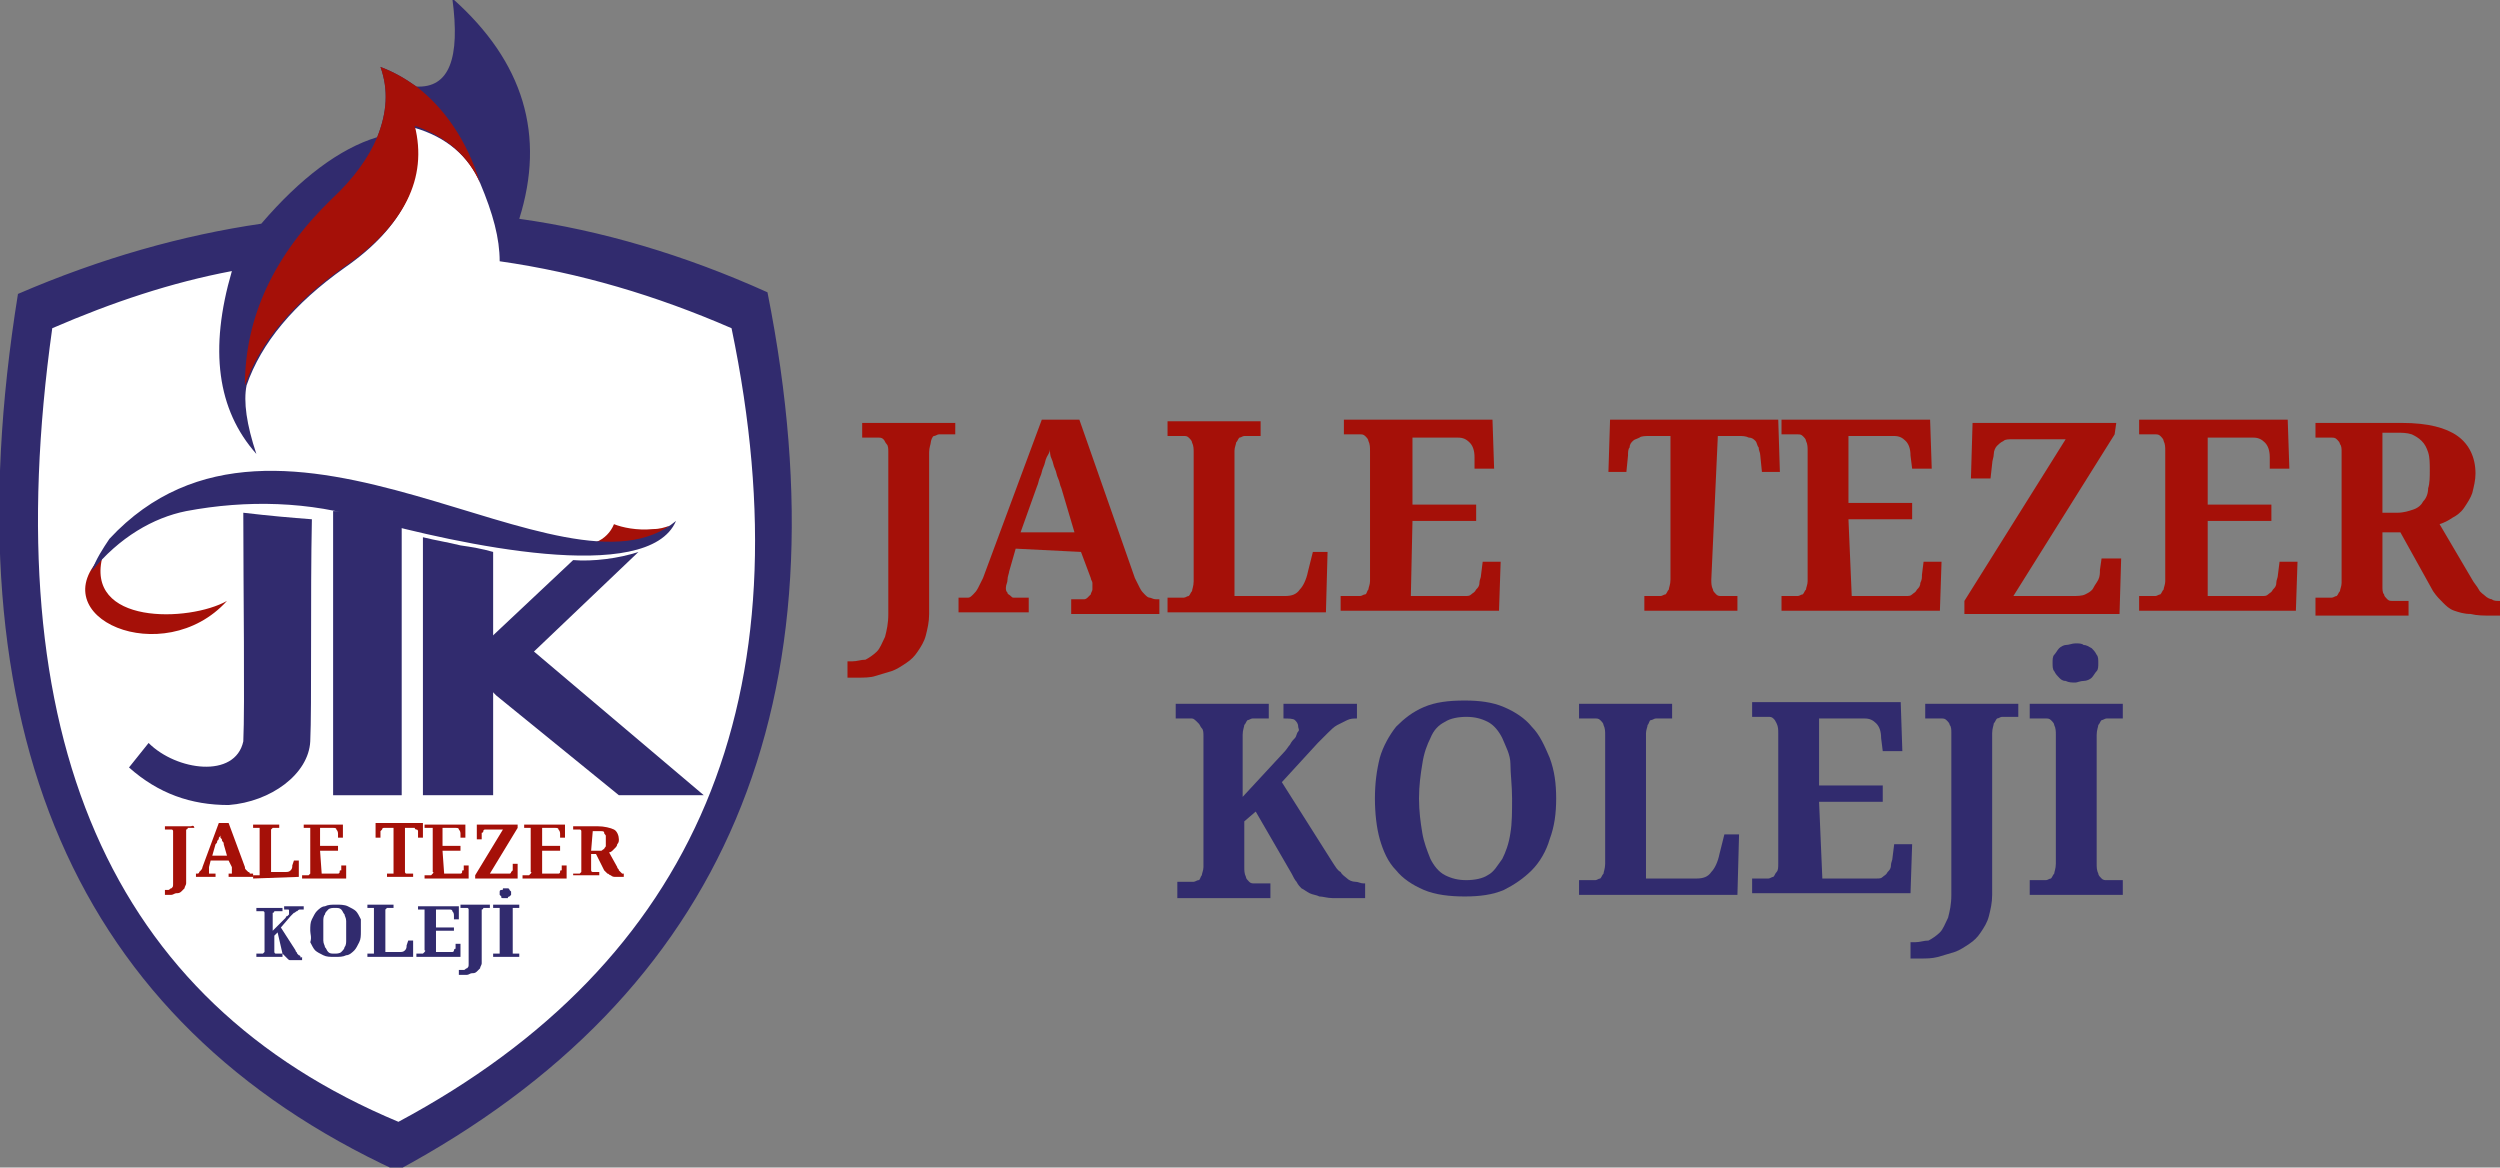 <?xml version="1.0" encoding="utf-8"?>
<!-- Generator: Adobe Illustrator 22.0.0, SVG Export Plug-In . SVG Version: 6.00 Build 0)  -->
<svg version="1.1" id="Layer_1" xmlns="http://www.w3.org/2000/svg" xmlns:xlink="http://www.w3.org/1999/xlink" x="0px" y="0px"
	 width="153.1px" height="71.5px" viewBox="0 0 153.1 71.5" style="enable-background:new 0 0 153.1 71.5;" xml:space="preserve">
<rect x="0" y="0" width="153.1" height="71.5" fill="#808080" stroke="none"/>
<style type="text/css">
	.st0{fill:#FFFFFF;}
	.st1{fill:#312B6E;}
	.st2{fill:#A51008;}
	.st3{clip-path:url(#SVGID_2_);enable-background:new    ;}
	.st4{clip-path:url(#SVGID_4_);enable-background:new    ;}
	.st5{enable-background:new    ;}
</style>
<g>
	<g>
		<path class="st0" d="M25.2,6.4c-3.2,4.3-6.1,7.1-8.9,8.5c-5.1,0.6-9.8,1.9-14.1,4c-4.3,25.5,3.1,42.5,22.2,51
			c18.9-10.1,26.1-27,21.5-50.8c-4.6-2.5-9.5-3.9-14.7-4.2C30.7,11.1,28.7,8.3,25.2,6.4z"/>
	</g>
</g>
<g>
	<g>
		<path class="st1" d="M27.7-0.1c0.5,3.7-0.2,5.5-2.2,5.4c-0.7-0.5-1.4-0.9-2.2-1.2c0.5,1.4,0.4,2.8-0.2,4.3
			c-2.3,0.7-4.7,2.5-7.1,5.3c-4.8,0.7-9.8,2.1-14.9,4.3c-4.3,26.7,3.5,44.6,23.2,53.7C44.4,60.9,52,43,47,17.9
			c-5.1-2.3-10.2-3.8-15.2-4.5C33.4,8.3,32.1,3.8,27.7-0.1 M29.4,11.2c0.8,1.9,1.2,3.4,1.2,4.8c4.9,0.7,9.6,2.1,14.2,4.1
			c4.7,22.6-2.1,38.8-20.4,48.6C6.7,61.3-0.3,45.1,3.2,20.1c3.7-1.6,7.3-2.8,11-3.5c-1.4,4.8-0.9,8.5,1.5,11.2
			c-0.6-1.8-0.8-3.2-0.6-4.2c0.9-2.6,2.9-5,6-7.2c3.6-2.5,5-5.4,4.2-8.6C27.4,8.4,28.7,9.6,29.4,11.2z"/>
	</g>
</g>
<g>
	<g>
		<path class="st2" d="M25.4,7.7c2,0.7,3.3,1.9,4,3.5c-0.8-2.6-2.2-4.6-3.9-5.9c-0.7-0.5-1.4-0.9-2.2-1.2c0.5,1.4,0.4,2.8-0.2,4.3
			c-0.5,1.2-1.4,2.5-2.8,3.8c-3.5,3.4-5.3,7.2-5.3,11.4c0.9-2.6,2.9-5,6-7.2C24.8,13.8,26.2,10.9,25.4,7.7z"/>
	</g>
</g>
<g>
	<g>
		<defs>
			<rect id="SVGID_1_" x="10.1" y="48.7" width="11.5" height="6.6"/>
		</defs>
		<clipPath id="SVGID_2_">
			<use xlink:href="#SVGID_1_"  style="overflow:visible;"/>
		</clipPath>
		<g class="st3">
			<path class="st2" d="M11.9,50.7h-0.2c0,0-0.1,0-0.1,0c0,0-0.1,0-0.1,0c0,0,0,0.1-0.1,0.1c0,0,0,0.1,0,0.2v2.7c0,0.1,0,0.3,0,0.4
				c0,0.1-0.1,0.2-0.1,0.3c-0.1,0.1-0.1,0.1-0.2,0.2c-0.1,0.1-0.2,0.1-0.3,0.1s-0.2,0.1-0.3,0.1c-0.1,0-0.2,0-0.3,0H10v-0.3h0.1
				c0.1,0,0.1,0,0.2,0c0.1,0,0.1-0.1,0.2-0.1c0.1-0.1,0.1-0.1,0.1-0.3s0-0.2,0-0.4V51c0-0.1,0-0.1,0-0.1c0,0,0-0.1-0.1-0.1
				c0,0,0,0-0.1,0c0,0-0.1,0-0.1,0h-0.2v-0.2h1.6C11.9,50.5,11.9,50.7,11.9,50.7z"/>
			<path class="st2" d="M12.9,52.7l-0.1,0.4c0,0,0,0.1,0,0.1c0,0.1,0,0.1,0,0.1c0,0,0,0.1,0,0.1c0,0,0,0,0,0.1c0,0,0,0,0.1,0
				c0,0,0.1,0,0.1,0h0.2v0.2h-1.2v-0.2H12c0,0,0.1,0,0.1,0c0,0,0.1,0,0.1-0.1c0,0,0.1-0.1,0.1-0.1c0,0,0.1-0.1,0.1-0.2l1-2.7H14
				l1,2.7c0,0.1,0,0.1,0.1,0.2c0,0,0.1,0.1,0.1,0.1c0,0,0.1,0,0.1,0.1c0,0,0.1,0,0.1,0h0.1v0.2h-1.5v-0.2H14c0,0,0,0,0.1,0
				c0,0,0,0,0.1,0c0,0,0,0,0-0.1c0,0,0,0,0-0.1c0,0,0-0.1,0-0.1s0-0.1,0-0.1L14,52.7L12.9,52.7L12.9,52.7z M13.7,51.7
				c0-0.1,0-0.1-0.1-0.2c0-0.1,0-0.1-0.1-0.2c0-0.1,0-0.1,0-0.2c0-0.1,0-0.1,0-0.2c0,0,0,0.1,0,0.2c0,0.1,0,0.1-0.1,0.2
				c0,0.1,0,0.1-0.1,0.2c0,0.1,0,0.1-0.1,0.2L13,52.4h0.9L13.7,51.7z"/>
			<path class="st2" d="M15.5,53.8v-0.2h0.2c0,0,0.1,0,0.1,0c0,0,0.1,0,0.1,0c0,0,0-0.1,0-0.1c0,0,0-0.1,0-0.2V51c0-0.1,0-0.1,0-0.2
				c0,0,0-0.1,0-0.1c0,0,0,0-0.1,0c0,0-0.1,0-0.1,0h-0.2v-0.2h1.6v0.2h-0.2c0,0-0.1,0-0.1,0c0,0-0.1,0-0.1,0c0,0,0,0-0.1,0.1
				c0,0,0,0.1,0,0.1v2.5h0.9c0.1,0,0.2,0,0.3-0.1s0.1-0.2,0.1-0.3l0.1-0.3h0.3l0,1L15.5,53.8L15.5,53.8z"/>
			<path class="st2" d="M19.7,53.5h0.9c0,0,0.1,0,0.1,0c0,0,0.1,0,0.1-0.1s0-0.1,0.1-0.1c0,0,0-0.1,0-0.1l0-0.2h0.3l0,0.8h-2.7v-0.2
				h0.2c0,0,0.1,0,0.1,0c0,0,0.1,0,0.1,0c0,0,0,0,0.1-0.1c0,0,0-0.1,0-0.1V51c0-0.1,0-0.1,0-0.2c0,0,0-0.1,0-0.1c0,0,0,0-0.1,0
				c0,0-0.1,0-0.1,0h-0.2v-0.2H21l0,0.8h-0.3l0-0.2c0-0.1,0-0.2-0.1-0.3c0-0.1-0.1-0.1-0.2-0.1h-0.8v1.1h1.1v0.3h-1.1L19.7,53.5
				L19.7,53.5z"/>
		</g>
	</g>
</g>
<g>
	<g>
		<defs>
			<rect id="SVGID_3_" x="22.7" y="48.7" width="15.6" height="6.6"/>
		</defs>
		<clipPath id="SVGID_4_">
			<use xlink:href="#SVGID_3_"  style="overflow:visible;"/>
		</clipPath>
		<g class="st4">
			<path class="st2" d="M24.8,53.2c0,0.1,0,0.1,0,0.2c0,0,0,0.1,0.1,0.1s0,0,0.1,0c0,0,0.1,0,0.1,0h0.2v0.2h-1.6v-0.2h0.2
				c0,0,0.1,0,0.1,0c0,0,0.1,0,0.1,0c0,0,0-0.1,0-0.1c0,0,0-0.1,0-0.2v-2.5h-0.4c-0.1,0-0.1,0-0.2,0c0,0-0.1,0-0.1,0.1
				c0,0-0.1,0.1-0.1,0.1c0,0,0,0.1,0,0.1l0,0.3h-0.3l0-0.9h2.9l0,0.9h-0.3l0-0.3c0-0.1,0-0.1,0-0.1c0,0,0-0.1-0.1-0.1
				c0,0-0.1,0-0.1-0.1c0,0-0.1,0-0.2,0h-0.4L24.8,53.2L24.8,53.2z"/>
			<path class="st2" d="M27.2,53.5h0.9c0,0,0.1,0,0.1,0c0,0,0.1,0,0.1-0.1s0-0.1,0.1-0.1c0,0,0-0.1,0-0.1l0-0.2h0.3l0,0.8H26v-0.2
				h0.2c0,0,0.1,0,0.1,0c0,0,0.1,0,0.1,0c0,0,0,0,0.1-0.1s0-0.1,0-0.1V51c0-0.1,0-0.1,0-0.2c0,0,0-0.1,0-0.1c0,0,0,0-0.1,0
				c0,0-0.1,0-0.1,0H26v-0.2h2.5l0,0.8h-0.3l0-0.2c0-0.1,0-0.2-0.1-0.3c0-0.1-0.1-0.1-0.2-0.1h-0.8v1.1h1.1v0.3h-1.1L27.2,53.5
				L27.2,53.5z"/>
			<path class="st2" d="M31.7,50.7l-1.7,2.8h1c0.1,0,0.2,0,0.2,0c0.1,0,0.1-0.1,0.1-0.1c0,0,0.1-0.1,0.1-0.1c0-0.1,0-0.1,0-0.2
				l0-0.2h0.3l0,0.9h-2.6v-0.2l1.7-2.8h-0.9c-0.1,0-0.1,0-0.2,0c0,0-0.1,0-0.1,0.1c0,0,0,0.1-0.1,0.1c0,0.1,0,0.1,0,0.2l0,0.2h-0.3
				l0-0.9h2.5L31.7,50.7L31.7,50.7z"/>
			<path class="st2" d="M33.2,53.5h0.9c0,0,0.1,0,0.1,0c0,0,0.1,0,0.1-0.1s0-0.1,0.1-0.1c0,0,0-0.1,0-0.1l0-0.2h0.3l0,0.8h-2.7v-0.2
				h0.2c0,0,0.1,0,0.1,0c0,0,0.1,0,0.1,0c0,0,0,0,0.1-0.1s0-0.1,0-0.1V51c0-0.1,0-0.1,0-0.2c0,0,0-0.1,0-0.1c0,0,0,0-0.1,0
				c0,0-0.1,0-0.1,0h-0.2v-0.2h2.5l0,0.8h-0.3l0-0.2c0-0.1,0-0.2-0.1-0.3c0-0.1-0.1-0.1-0.2-0.1h-0.8v1.1h1.1v0.3h-1.1L33.2,53.5
				L33.2,53.5z"/>
			<path class="st2" d="M35.1,53.5h0.2c0,0,0.1,0,0.1,0c0,0,0.1,0,0.1,0s0,0,0.1-0.1c0,0,0-0.1,0-0.1V51c0-0.1,0-0.1,0-0.1
				c0,0,0-0.1-0.1-0.1c0,0,0,0-0.1,0c0,0-0.1,0-0.1,0h-0.2v-0.2h1.5c0.4,0,0.8,0.1,1,0.2c0.2,0.1,0.3,0.4,0.3,0.6
				c0,0.1,0,0.2-0.1,0.3c0,0.1-0.1,0.2-0.1,0.2c-0.1,0.1-0.1,0.1-0.2,0.2s-0.2,0.1-0.2,0.1l0.5,0.9c0,0.1,0.1,0.1,0.1,0.2
				c0,0,0.1,0.1,0.1,0.1c0,0,0.1,0.1,0.1,0.1s0.1,0,0.1,0h0v0.2h-0.1c-0.1,0-0.3,0-0.4,0c-0.1,0-0.2,0-0.3-0.1
				c-0.1,0-0.1-0.1-0.2-0.1c-0.1-0.1-0.1-0.1-0.2-0.2l-0.5-1h-0.3v0.9c0,0.1,0,0.1,0,0.1c0,0,0,0.1,0.1,0.1c0,0,0,0,0.1,0
				c0,0,0.1,0,0.1,0h0.2v0.2h-1.6L35.1,53.5L35.1,53.5z M36.2,52.1h0.3c0.1,0,0.2,0,0.3,0c0.1,0,0.1-0.1,0.2-0.1
				c0-0.1,0.1-0.1,0.1-0.2c0-0.1,0-0.2,0-0.3c0-0.1,0-0.2,0-0.3c0-0.1-0.1-0.1-0.1-0.2c0-0.1-0.1-0.1-0.2-0.1c-0.1,0-0.2,0-0.3,0
				h-0.2L36.2,52.1L36.2,52.1z"/>
		</g>
	</g>
</g>
<g class="st5">
	<path class="st1" d="M17.5,56.2c0-0.1,0.1-0.1,0.1-0.1c0,0,0.1-0.1,0.1-0.1c0,0,0-0.1,0-0.1c0,0,0-0.1,0-0.1c0-0.1,0-0.1-0.1-0.1
		c0,0-0.1,0-0.2,0v-0.2h1.2v0.2c-0.1,0-0.1,0-0.2,0c-0.1,0-0.1,0-0.2,0.1c-0.1,0-0.1,0.1-0.2,0.1c-0.1,0.1-0.1,0.1-0.2,0.2l-0.6,0.7
		l0.9,1.4c0,0.1,0.1,0.1,0.1,0.2c0,0,0.1,0.1,0.1,0.1c0,0,0.1,0,0.1,0.1s0.1,0,0.1,0h0v0.2h-0.2c-0.1,0-0.2,0-0.3,0
		c-0.1,0-0.2,0-0.2,0c-0.1,0-0.1,0-0.2-0.1c0,0-0.1-0.1-0.1-0.1c0,0-0.1-0.1-0.1-0.1c0,0-0.1-0.1-0.1-0.1L17,57.1l-0.2,0.2v0.8
		c0,0.1,0,0.1,0,0.2c0,0,0,0.1,0.1,0.1c0,0,0,0,0.1,0c0,0,0.1,0,0.1,0h0.2v0.2h-1.6v-0.2h0.2c0,0,0.1,0,0.1,0c0,0,0.1,0,0.1,0
		c0,0,0,0,0.1-0.1c0,0,0-0.1,0-0.1v-2.2c0-0.1,0-0.1,0-0.1c0,0,0-0.1-0.1-0.1c0,0,0,0-0.1,0c0,0-0.1,0-0.1,0h-0.2v-0.2h1.6v0.2H17
		c0,0-0.1,0-0.1,0c0,0-0.1,0-0.1,0c0,0,0,0.1-0.1,0.1c0,0,0,0.1,0,0.2V57L17.5,56.2z"/>
	<path class="st1" d="M22.1,57c0,0.3,0,0.5-0.1,0.7c-0.1,0.2-0.2,0.4-0.3,0.5c-0.1,0.1-0.3,0.3-0.5,0.3c-0.2,0.1-0.4,0.1-0.7,0.1
		c-0.3,0-0.5,0-0.7-0.1c-0.2-0.1-0.4-0.2-0.5-0.3c-0.1-0.1-0.2-0.3-0.3-0.5C19.1,57.4,19,57.2,19,57c0-0.3,0-0.5,0.1-0.7
		c0.1-0.2,0.2-0.4,0.3-0.5c0.1-0.1,0.3-0.3,0.5-0.3c0.2-0.1,0.4-0.1,0.7-0.1c0.2,0,0.5,0,0.7,0.1s0.4,0.2,0.5,0.3
		c0.1,0.1,0.2,0.3,0.3,0.5C22.1,56.5,22.1,56.7,22.1,57z M19.8,57c0,0.2,0,0.4,0,0.6c0,0.2,0.1,0.3,0.1,0.4c0.1,0.1,0.1,0.2,0.2,0.3
		c0.1,0.1,0.2,0.1,0.4,0.1c0.1,0,0.3,0,0.4-0.1c0.1-0.1,0.2-0.2,0.2-0.3c0.1-0.1,0.1-0.3,0.1-0.4c0-0.2,0-0.4,0-0.6
		c0-0.2,0-0.4,0-0.6c0-0.2-0.1-0.3-0.1-0.4c-0.1-0.1-0.1-0.2-0.2-0.3c-0.1-0.1-0.2-0.1-0.4-0.1c-0.1,0-0.3,0-0.4,0.1
		c-0.1,0.1-0.2,0.2-0.2,0.3c-0.1,0.1-0.1,0.3-0.1,0.4C19.8,56.6,19.8,56.8,19.8,57z"/>
	<path class="st1" d="M22.5,58.6v-0.2h0.2c0,0,0.1,0,0.1,0c0,0,0.1,0,0.1,0s0-0.1,0-0.1c0,0,0-0.1,0-0.2v-2.2c0-0.1,0-0.1,0-0.2
		c0,0,0-0.1,0-0.1c0,0,0,0-0.1,0c0,0-0.1,0-0.1,0h-0.2v-0.2h1.6v0.2h-0.2c0,0-0.1,0-0.1,0c0,0-0.1,0-0.1,0c0,0,0,0-0.1,0.1
		c0,0,0,0.1,0,0.1v2.5h0.9c0.1,0,0.2,0,0.3-0.1c0.1-0.1,0.1-0.2,0.1-0.3l0.1-0.3h0.3l0,1L22.5,58.6L22.5,58.6z"/>
	<path class="st1" d="M26.7,58.3h0.9c0,0,0.1,0,0.1,0c0,0,0.1,0,0.1-0.1c0,0,0-0.1,0.1-0.1c0,0,0-0.1,0-0.1l0-0.2h0.3l0,0.8h-2.7
		v-0.2h0.2c0,0,0.1,0,0.1,0c0,0,0.1,0,0.1,0c0,0,0,0,0.1-0.1s0-0.1,0-0.1v-2.2c0-0.1,0-0.1,0-0.2c0,0,0-0.1,0-0.1c0,0,0,0-0.1,0
		c0,0-0.1,0-0.1,0h-0.2v-0.2h2.5l0,0.8h-0.3l0-0.2c0-0.1,0-0.2-0.1-0.3c0-0.1-0.1-0.1-0.2-0.1h-0.8v1.1h1.1V57h-1.1L26.7,58.3
		L26.7,58.3z"/>
	<path class="st1" d="M30,55.6h-0.2c0,0-0.1,0-0.1,0c0,0-0.1,0-0.1,0c0,0,0,0.1-0.1,0.1c0,0,0,0.1,0,0.2v2.7c0,0.1,0,0.3,0,0.4
		c0,0.1-0.1,0.2-0.1,0.3c-0.1,0.1-0.1,0.1-0.2,0.2c-0.1,0.1-0.2,0.1-0.3,0.1c-0.1,0-0.2,0.1-0.3,0.1c-0.1,0-0.2,0-0.3,0h-0.2v-0.3
		h0.1c0.1,0,0.1,0,0.2,0c0.1,0,0.1-0.1,0.2-0.1c0.1-0.1,0.1-0.1,0.1-0.3c0-0.1,0-0.2,0-0.4v-2.8c0-0.1,0-0.1,0-0.1
		c0,0,0-0.1-0.1-0.1c0,0,0,0-0.1,0c0,0-0.1,0-0.1,0h-0.2v-0.2H30L30,55.6L30,55.6z"/>
	<path class="st1" d="M30.2,58.6v-0.2h0.2c0,0,0.1,0,0.1,0c0,0,0.1,0,0.1,0c0,0,0-0.1,0-0.1c0,0,0-0.1,0-0.2v-2.2c0-0.1,0-0.1,0-0.2
		c0,0,0-0.1,0-0.1c0,0,0,0-0.1,0c0,0-0.1,0-0.1,0h-0.2v-0.2h1.6v0.2h-0.2c0,0-0.1,0-0.1,0c0,0-0.1,0-0.1,0c0,0,0,0.1,0,0.1
		c0,0,0,0.1,0,0.2v2.2c0,0.1,0,0.1,0,0.2c0,0,0,0.1,0,0.1c0,0,0,0,0.1,0c0,0,0.1,0,0.1,0h0.2v0.2H30.2z M30.6,54.7
		c0-0.1,0-0.1,0-0.1c0,0,0-0.1,0.1-0.1s0.1,0,0.1-0.1c0,0,0.1,0,0.2,0c0.1,0,0.1,0,0.1,0c0,0,0.1,0,0.1,0.1c0,0,0.1,0.1,0.1,0.1
		c0,0,0,0.1,0,0.1c0,0.1,0,0.1,0,0.1c0,0-0.1,0.1-0.1,0.1c0,0-0.1,0-0.1,0.1c0,0-0.1,0-0.1,0c-0.1,0-0.1,0-0.2,0s-0.1,0-0.1-0.1
		c0,0-0.1-0.1-0.1-0.1C30.6,54.8,30.6,54.7,30.6,54.7z"/>
</g>
<g>
	<path class="st1" d="M30.2,48.7h-4.3c0-5.3,0-10.6,0-15.8c0.8,0.2,1.5,0.3,2.3,0.5c0.7,0.1,1.3,0.2,2,0.4
		C30.2,38.7,30.2,43.7,30.2,48.7z"/>
	<path class="st2" d="M6.3,34c-1.2,4.3,5.3,4.1,7.6,2.8C10,41.1,2.4,37.8,6.3,34"/>
	<path class="st2" d="M41,32.2c-0.9,0.9-3,1.4-4.5,1c0.5-0.2,0.9-0.6,1.1-1.1c0.5,0.2,1.4,0.4,2.4,0.3C40.4,32.4,40.7,32.3,41,32.2z
		"/>
	<path class="st1" d="M11.4,31.3c-2,0.4-4.1,1.6-5.8,3.7c0.3-0.8,0.7-1.4,1.1-2c10.5-11.3,27.9,4.6,34.7-1.1
		c-1.7,4-13.4,1.4-18.9-0.1C19,30.7,15.1,30.6,11.4,31.3z"/>
	<path class="st1" d="M43.1,48.7l-10.4-8.8l6.4-6.1c-1.2,0.4-2.8,0.6-4,0.5l-5,4.7v3.3l0.3,0.3l7.5,6.1h5.3L43.1,48.7L43.1,48.7z"/>
	<rect x="20.4" y="31.3" class="st1" width="4.2" height="17.4"/>
	<path class="st1" d="M14,49.3c-2.3,0-4.3-0.7-6.1-2.3c0.4-0.5,0.8-1,1.2-1.5c1.7,1.7,5.3,2.2,5.8-0.1c0.1-2.2,0-9.3,0-14
		c1.7,0.2,2.9,0.3,4.2,0.4c-0.1,4.7,0,11.5-0.1,13.6C18.9,47.4,16.6,49.1,14,49.3z"/>
</g>
<g class="st5">
	<path class="st2" d="M58.5,26.6h-0.7c-0.1,0-0.2,0-0.3,0c-0.1,0-0.2,0.1-0.3,0.1S57,27,57,27.1c0,0.1-0.1,0.3-0.1,0.6v9.9
		c0,0.5-0.1,0.9-0.2,1.3s-0.3,0.7-0.5,1s-0.4,0.5-0.7,0.7c-0.3,0.2-0.6,0.4-0.9,0.5c-0.3,0.1-0.7,0.2-1,0.3s-0.7,0.1-1.1,0.1h-0.6
		v-1h0.3c0.3,0,0.5-0.1,0.8-0.1c0.2-0.1,0.5-0.3,0.7-0.5c0.2-0.2,0.3-0.5,0.5-0.9c0.1-0.4,0.2-0.8,0.2-1.4v-9.9c0-0.2,0-0.4-0.1-0.5
		s-0.1-0.2-0.2-0.3c-0.1-0.1-0.2-0.1-0.3-0.1c-0.1,0-0.2,0-0.3,0h-0.7v-0.9h5.7L58.5,26.6L58.5,26.6z"/>
	<path class="st2" d="M62.2,33.6L61.8,35c0,0.1-0.1,0.3-0.1,0.5c0,0.2-0.1,0.3-0.1,0.5c0,0.1,0,0.2,0.1,0.3c0,0.1,0.1,0.1,0.2,0.2
		c0.1,0.1,0.1,0.1,0.2,0.1c0.1,0,0.2,0,0.3,0H63v0.9h-4.3v-0.9h0.2c0.1,0,0.3,0,0.4,0s0.2-0.1,0.3-0.2c0.1-0.1,0.2-0.2,0.3-0.4
		c0.1-0.2,0.2-0.4,0.3-0.6l3.6-9.7h2.3l3.4,9.7c0.1,0.2,0.2,0.4,0.3,0.6s0.2,0.3,0.3,0.4c0.1,0.1,0.2,0.2,0.3,0.2s0.2,0.1,0.4,0.1
		H71v0.9h-5.4v-0.9h0.6c0.1,0,0.2,0,0.2,0c0.1,0,0.2-0.1,0.2-0.1c0.1-0.1,0.1-0.1,0.2-0.2c0-0.1,0.1-0.2,0.1-0.3c0-0.1,0-0.3,0-0.4
		c0-0.1-0.1-0.2-0.1-0.3l-0.6-1.6L62.2,33.6L62.2,33.6z M65,29.9c-0.1-0.2-0.1-0.4-0.2-0.6c-0.1-0.2-0.1-0.4-0.2-0.6
		c-0.1-0.2-0.1-0.4-0.2-0.6c-0.1-0.2-0.1-0.4-0.1-0.6c0,0.2-0.1,0.3-0.2,0.5c-0.1,0.2-0.1,0.4-0.2,0.6c-0.1,0.2-0.1,0.4-0.2,0.6
		c-0.1,0.2-0.1,0.4-0.2,0.6l-1,2.8h3.3L65,29.9z"/>
	<path class="st2" d="M71.5,37.5v-0.9h0.7c0.1,0,0.2,0,0.3,0c0.1,0,0.2-0.1,0.3-0.1c0.1-0.1,0.1-0.2,0.2-0.3c0-0.1,0.1-0.3,0.1-0.6
		v-7.9c0-0.2,0-0.4-0.1-0.6c0-0.1-0.1-0.2-0.2-0.3c-0.1-0.1-0.2-0.1-0.3-0.1c-0.1,0-0.2,0-0.3,0h-0.7v-0.9h5.7v0.9h-0.7
		c-0.1,0-0.2,0-0.3,0c-0.1,0-0.2,0.1-0.3,0.1c-0.1,0.1-0.1,0.2-0.2,0.3c0,0.1-0.1,0.3-0.1,0.5v8.9h3.1c0.4,0,0.7-0.1,0.9-0.4
		c0.2-0.2,0.4-0.6,0.5-1.1l0.3-1.2h0.9l-0.1,3.7L71.5,37.5L71.5,37.5z"/>
	<path class="st2" d="M86.4,36.5h3.3c0.2,0,0.3,0,0.4-0.1s0.2-0.1,0.3-0.3c0.1-0.1,0.2-0.2,0.2-0.4s0.1-0.3,0.1-0.5l0.1-0.8h1.1
		l-0.1,3h-9.7v-0.9H83c0.1,0,0.2,0,0.3,0c0.1,0,0.2-0.1,0.3-0.1s0.1-0.2,0.2-0.3c0-0.1,0.1-0.3,0.1-0.5v-8c0-0.2,0-0.4-0.1-0.6
		c0-0.1-0.1-0.2-0.2-0.3c-0.1-0.1-0.2-0.1-0.3-0.1c-0.1,0-0.2,0-0.3,0h-0.7v-0.9h9.1l0.1,3h-1.2L90.3,28c0-0.4-0.1-0.7-0.3-0.9
		s-0.4-0.3-0.7-0.3h-2.8v4.1h3.9v1h-3.9L86.4,36.5L86.4,36.5z"/>
</g>
<g class="st5">
	<path class="st2" d="M104.8,35.5c0,0.2,0,0.4,0.1,0.6c0,0.1,0.1,0.2,0.2,0.3c0.1,0.1,0.2,0.1,0.3,0.1c0.1,0,0.2,0,0.3,0h0.7v0.9
		h-5.7v-0.9h0.7c0.1,0,0.2,0,0.3,0c0.1,0,0.2-0.1,0.3-0.1c0.1-0.1,0.1-0.2,0.2-0.3c0-0.1,0.1-0.3,0.1-0.6v-8.8h-1.3
		c-0.2,0-0.5,0-0.6,0.1c-0.2,0.1-0.3,0.1-0.4,0.2c-0.1,0.1-0.2,0.2-0.2,0.4c-0.1,0.1-0.1,0.3-0.1,0.5l-0.1,1h-1.1l0.1-3.2h10.3
		l0.1,3.2h-1.1l-0.1-1c0-0.2-0.1-0.3-0.1-0.5c-0.1-0.1-0.1-0.3-0.2-0.4s-0.2-0.2-0.4-0.2c-0.2-0.1-0.4-0.1-0.6-0.1h-1.3L104.8,35.5
		L104.8,35.5z"/>
	<path class="st2" d="M113.4,36.5h3.3c0.2,0,0.3,0,0.4-0.1c0.1-0.1,0.2-0.1,0.3-0.3c0.1-0.1,0.2-0.2,0.2-0.4
		c0.1-0.2,0.1-0.3,0.1-0.5l0.1-0.8h1.1l-0.1,3h-9.7v-0.9h0.7c0.1,0,0.2,0,0.3,0s0.2-0.1,0.3-0.1c0.1-0.1,0.1-0.2,0.2-0.3
		c0-0.1,0.1-0.3,0.1-0.5v-8c0-0.2,0-0.4-0.1-0.6c0-0.1-0.1-0.2-0.2-0.3c-0.1-0.1-0.2-0.1-0.3-0.1c-0.1,0-0.2,0-0.3,0h-0.7v-0.9h9.1
		l0.1,3h-1.2l-0.1-0.8c0-0.4-0.1-0.7-0.3-0.9c-0.2-0.2-0.4-0.3-0.7-0.3h-2.8v4.1h3.9v1h-3.9L113.4,36.5L113.4,36.5z"/>
	<path class="st2" d="M129.5,26.6l-6.2,9.9h3.6c0.3,0,0.6,0,0.8-0.1c0.2-0.1,0.4-0.2,0.5-0.4c0.1-0.2,0.2-0.3,0.3-0.5
		c0.1-0.2,0.1-0.4,0.1-0.6l0.1-0.7h1.2l-0.1,3.4h-9.5v-0.8l6.2-9.9h-3.2c-0.3,0-0.5,0-0.6,0.1c-0.2,0.1-0.3,0.2-0.4,0.3
		c-0.1,0.1-0.2,0.3-0.2,0.5c0,0.2-0.1,0.4-0.1,0.6l-0.1,0.9h-1.2l0.1-3.4h8.8L129.5,26.6L129.5,26.6z"/>
	<path class="st2" d="M135.2,36.5h3.3c0.2,0,0.3,0,0.4-0.1s0.2-0.1,0.3-0.3c0.1-0.1,0.2-0.2,0.2-0.4s0.1-0.3,0.1-0.5l0.1-0.8h1.1
		l-0.1,3H131v-0.9h0.7c0.1,0,0.2,0,0.3,0c0.1,0,0.2-0.1,0.3-0.1c0.1-0.1,0.1-0.2,0.2-0.3c0-0.1,0.1-0.3,0.1-0.5v-8
		c0-0.2,0-0.4-0.1-0.6c0-0.1-0.1-0.2-0.2-0.3s-0.2-0.1-0.3-0.1c-0.1,0-0.2,0-0.3,0H131v-0.9h9.1l0.1,3h-1.2L139,28
		c0-0.4-0.1-0.7-0.3-0.9c-0.2-0.2-0.4-0.3-0.7-0.3h-2.8v4.1h3.9v1h-3.9L135.2,36.5L135.2,36.5z"/>
	<path class="st2" d="M141.8,36.6h0.7c0.1,0,0.2,0,0.3,0c0.1,0,0.2-0.1,0.3-0.1c0.1-0.1,0.1-0.2,0.2-0.3c0-0.1,0.1-0.3,0.1-0.5v-8
		c0-0.2,0-0.4-0.1-0.5c0-0.1-0.1-0.2-0.2-0.3s-0.2-0.1-0.3-0.1c-0.1,0-0.2,0-0.3,0h-0.7v-0.9h5.3c1.6,0,2.7,0.3,3.4,0.8
		c0.7,0.5,1.1,1.3,1.1,2.3c0,0.4-0.1,0.8-0.2,1.2c-0.1,0.3-0.3,0.6-0.5,0.9c-0.2,0.3-0.5,0.5-0.7,0.6c-0.3,0.2-0.5,0.3-0.8,0.4
		l2,3.4c0.1,0.2,0.3,0.4,0.4,0.6c0.1,0.2,0.3,0.3,0.4,0.4c0.1,0.1,0.3,0.2,0.4,0.2c0.1,0.1,0.3,0.1,0.4,0.1h0.1v0.9h-0.5
		c-0.5,0-0.9,0-1.3-0.1c-0.4,0-0.7-0.1-1-0.2c-0.3-0.1-0.5-0.3-0.7-0.5c-0.2-0.2-0.4-0.4-0.6-0.7l-2-3.6h-1.1v3.3
		c0,0.2,0,0.4,0.1,0.5c0,0.1,0.1,0.2,0.2,0.3s0.2,0.1,0.3,0.1c0.1,0,0.2,0,0.3,0h0.7v0.9h-5.7L141.8,36.6L141.8,36.6z M145.9,31.4
		h0.9c0.4,0,0.7-0.1,1-0.2c0.3-0.1,0.5-0.3,0.6-0.5c0.2-0.2,0.3-0.5,0.3-0.8c0.1-0.3,0.1-0.7,0.1-1.1c0-0.4,0-0.8-0.1-1.1
		c-0.1-0.3-0.2-0.5-0.4-0.7c-0.2-0.2-0.4-0.3-0.6-0.4c-0.3-0.1-0.6-0.1-0.9-0.1h-0.9V31.4L145.9,31.4z"/>
</g>
<path class="st1" d="M78.6,46.1c0.2-0.2,0.3-0.4,0.4-0.5c0.1-0.2,0.2-0.3,0.3-0.4s0.1-0.3,0.2-0.4s0-0.2,0-0.3
	c0-0.2-0.1-0.3-0.2-0.4c-0.1-0.1-0.4-0.1-0.7-0.1v-0.9h4.5v0.9c-0.2,0-0.4,0-0.6,0.1c-0.2,0.1-0.4,0.2-0.6,0.3
	c-0.2,0.1-0.4,0.3-0.6,0.5c-0.2,0.2-0.4,0.4-0.6,0.6l-2.2,2.4l3.1,4.9c0.2,0.3,0.3,0.5,0.5,0.6c0.1,0.2,0.3,0.3,0.4,0.4
	c0.1,0.1,0.3,0.2,0.5,0.2c0.2,0,0.3,0.1,0.5,0.1h0.1v0.9h-0.9c-0.4,0-0.8,0-1.1,0c-0.3,0-0.6-0.1-0.8-0.1c-0.2-0.1-0.4-0.1-0.6-0.2
	s-0.3-0.2-0.5-0.3c-0.1-0.1-0.2-0.2-0.3-0.4c-0.1-0.1-0.2-0.3-0.3-0.5l-2.2-3.8l-0.7,0.6v2.8c0,0.2,0,0.4,0.1,0.6
	c0,0.1,0.1,0.2,0.2,0.3c0.1,0.1,0.2,0.1,0.3,0.1c0.1,0,0.2,0,0.3,0h0.7v0.9h-5.7V54h0.7c0.1,0,0.2,0,0.3,0c0.1,0,0.2-0.1,0.3-0.1
	s0.1-0.2,0.2-0.3c0-0.1,0.1-0.3,0.1-0.5v-8c0-0.2,0-0.4-0.1-0.5s-0.1-0.2-0.2-0.3C73.2,44.1,73.1,44,73,44c-0.1,0-0.2,0-0.3,0h-0.7
	v-0.9h5.7v0.9h-0.7c-0.1,0-0.2,0-0.3,0c-0.1,0-0.2,0.1-0.3,0.1c-0.1,0.1-0.1,0.2-0.2,0.3c0,0.1-0.1,0.3-0.1,0.6v3.8L78.6,46.1z"/>
<path class="st1" d="M95.3,48.9c0,0.9-0.1,1.7-0.4,2.5c-0.2,0.7-0.6,1.4-1.1,1.9c-0.5,0.5-1.1,0.9-1.7,1.2c-0.7,0.3-1.5,0.4-2.4,0.4
	c-0.9,0-1.8-0.1-2.5-0.4c-0.7-0.3-1.3-0.7-1.7-1.2c-0.5-0.5-0.8-1.2-1-1.9c-0.2-0.7-0.3-1.6-0.3-2.5c0-0.9,0.1-1.7,0.3-2.5
	c0.2-0.7,0.6-1.4,1-1.9c0.5-0.5,1-0.9,1.7-1.2s1.5-0.4,2.5-0.4c0.9,0,1.7,0.1,2.4,0.4s1.3,0.7,1.7,1.2c0.5,0.5,0.8,1.2,1.1,1.9
	C95.2,47.2,95.3,48,95.3,48.9z M86.9,48.9c0,0.8,0.1,1.5,0.2,2.1c0.1,0.6,0.3,1.1,0.5,1.6c0.2,0.4,0.5,0.8,0.9,1
	c0.4,0.2,0.8,0.3,1.3,0.3c0.5,0,1-0.1,1.3-0.3c0.4-0.2,0.6-0.6,0.9-1c0.2-0.4,0.4-0.9,0.5-1.6c0.1-0.6,0.1-1.3,0.1-2.1
	s-0.1-1.5-0.1-2.1s-0.3-1.1-0.5-1.6c-0.2-0.4-0.5-0.8-0.9-1c-0.4-0.2-0.8-0.3-1.3-0.3c-0.5,0-1,0.1-1.3,0.3c-0.4,0.2-0.7,0.5-0.9,1
	c-0.2,0.4-0.4,0.9-0.5,1.6C87,47.4,86.9,48.1,86.9,48.9z"/>
<path class="st1" d="M96.7,54.8v-0.9h0.7c0.1,0,0.2,0,0.3,0c0.1,0,0.2-0.1,0.3-0.1c0.1-0.1,0.1-0.2,0.2-0.3c0-0.1,0.1-0.3,0.1-0.6
	V45c0-0.2,0-0.4-0.1-0.6c0-0.1-0.1-0.2-0.2-0.3C97.9,44,97.8,44,97.7,44c-0.1,0-0.2,0-0.3,0h-0.7v-0.9h5.7v0.9h-0.7
	c-0.1,0-0.2,0-0.3,0c-0.1,0-0.2,0.1-0.3,0.1s-0.1,0.2-0.2,0.3c0,0.1-0.1,0.3-0.1,0.5v8.9h3.1c0.4,0,0.7-0.1,0.9-0.4
	c0.2-0.2,0.4-0.6,0.5-1.1l0.3-1.2h0.9l-0.1,3.7L96.7,54.8L96.7,54.8z"/>
<path class="st1" d="M111.6,53.8h3.3c0.2,0,0.3,0,0.4-0.1c0.1-0.1,0.2-0.1,0.3-0.3c0.1-0.1,0.2-0.2,0.2-0.4s0.1-0.3,0.1-0.5l0.1-0.8
	h1.1l-0.1,3h-9.7v-0.9h0.7c0.1,0,0.2,0,0.3,0c0.1,0,0.2-0.1,0.3-0.1c0.1-0.1,0.1-0.2,0.2-0.3s0.1-0.3,0.1-0.5v-8
	c0-0.2,0-0.4-0.1-0.6s-0.1-0.2-0.2-0.3c-0.1-0.1-0.2-0.1-0.3-0.1c-0.1,0-0.2,0-0.3,0h-0.7v-0.9h9.1l0.1,3h-1.2l-0.1-0.8
	c0-0.4-0.1-0.7-0.3-0.9c-0.2-0.2-0.4-0.3-0.7-0.3h-2.8v4.1h3.9v1h-3.9L111.6,53.8L111.6,53.8z"/>
<path class="st1" d="M123.6,43.9h-0.7c-0.1,0-0.2,0-0.3,0c-0.1,0-0.2,0.1-0.3,0.1c-0.1,0.1-0.1,0.2-0.2,0.3c0,0.1-0.1,0.3-0.1,0.6
	v9.9c0,0.5-0.1,0.9-0.2,1.3c-0.1,0.4-0.3,0.7-0.5,1c-0.2,0.3-0.4,0.5-0.7,0.7s-0.6,0.4-0.9,0.5c-0.3,0.1-0.7,0.2-1,0.3
	c-0.4,0.1-0.7,0.1-1.1,0.1h-0.6v-1h0.3c0.3,0,0.5-0.1,0.8-0.1c0.2-0.1,0.5-0.3,0.7-0.5c0.2-0.2,0.3-0.5,0.5-0.9
	c0.1-0.4,0.2-0.8,0.2-1.4v-9.9c0-0.2,0-0.4-0.1-0.5c0-0.1-0.1-0.2-0.2-0.3c-0.1-0.1-0.2-0.1-0.3-0.1c-0.1,0-0.2,0-0.3,0h-0.7v-0.9
	h5.7L123.6,43.9L123.6,43.9z"/>
<path class="st1" d="M124.3,54.8v-0.9h0.7c0.1,0,0.2,0,0.3,0c0.1,0,0.2-0.1,0.3-0.1c0.1-0.1,0.1-0.2,0.2-0.3c0-0.1,0.1-0.3,0.1-0.6
	V45c0-0.2,0-0.4-0.1-0.6c0-0.1-0.1-0.2-0.2-0.3c-0.1-0.1-0.2-0.1-0.3-0.1c-0.1,0-0.2,0-0.3,0h-0.7v-0.9h5.7v0.9h-0.7
	c-0.1,0-0.2,0-0.3,0c-0.1,0-0.2,0.1-0.3,0.1c-0.1,0.1-0.1,0.2-0.2,0.3c0,0.1-0.1,0.3-0.1,0.6v7.9c0,0.2,0,0.4,0.1,0.6
	c0,0.1,0.1,0.2,0.2,0.3s0.2,0.1,0.3,0.1c0.1,0,0.2,0,0.3,0h0.7v0.9L124.3,54.8L124.3,54.8z M125.7,40.6c0-0.2,0-0.4,0.1-0.5
	c0.1-0.1,0.2-0.3,0.3-0.4c0.1-0.1,0.3-0.2,0.4-0.2c0.2,0,0.4-0.1,0.6-0.1c0.2,0,0.4,0,0.5,0.1c0.2,0,0.3,0.1,0.5,0.2
	c0.1,0.1,0.2,0.2,0.3,0.4c0.1,0.1,0.1,0.3,0.1,0.5c0,0.2,0,0.4-0.1,0.5c-0.1,0.1-0.2,0.3-0.3,0.4s-0.3,0.2-0.5,0.2
	c-0.2,0-0.4,0.1-0.5,0.1c-0.2,0-0.4,0-0.6-0.1c-0.2,0-0.3-0.1-0.4-0.2c-0.1-0.1-0.2-0.2-0.3-0.4C125.7,41,125.7,40.8,125.7,40.6z"/>
</svg>

